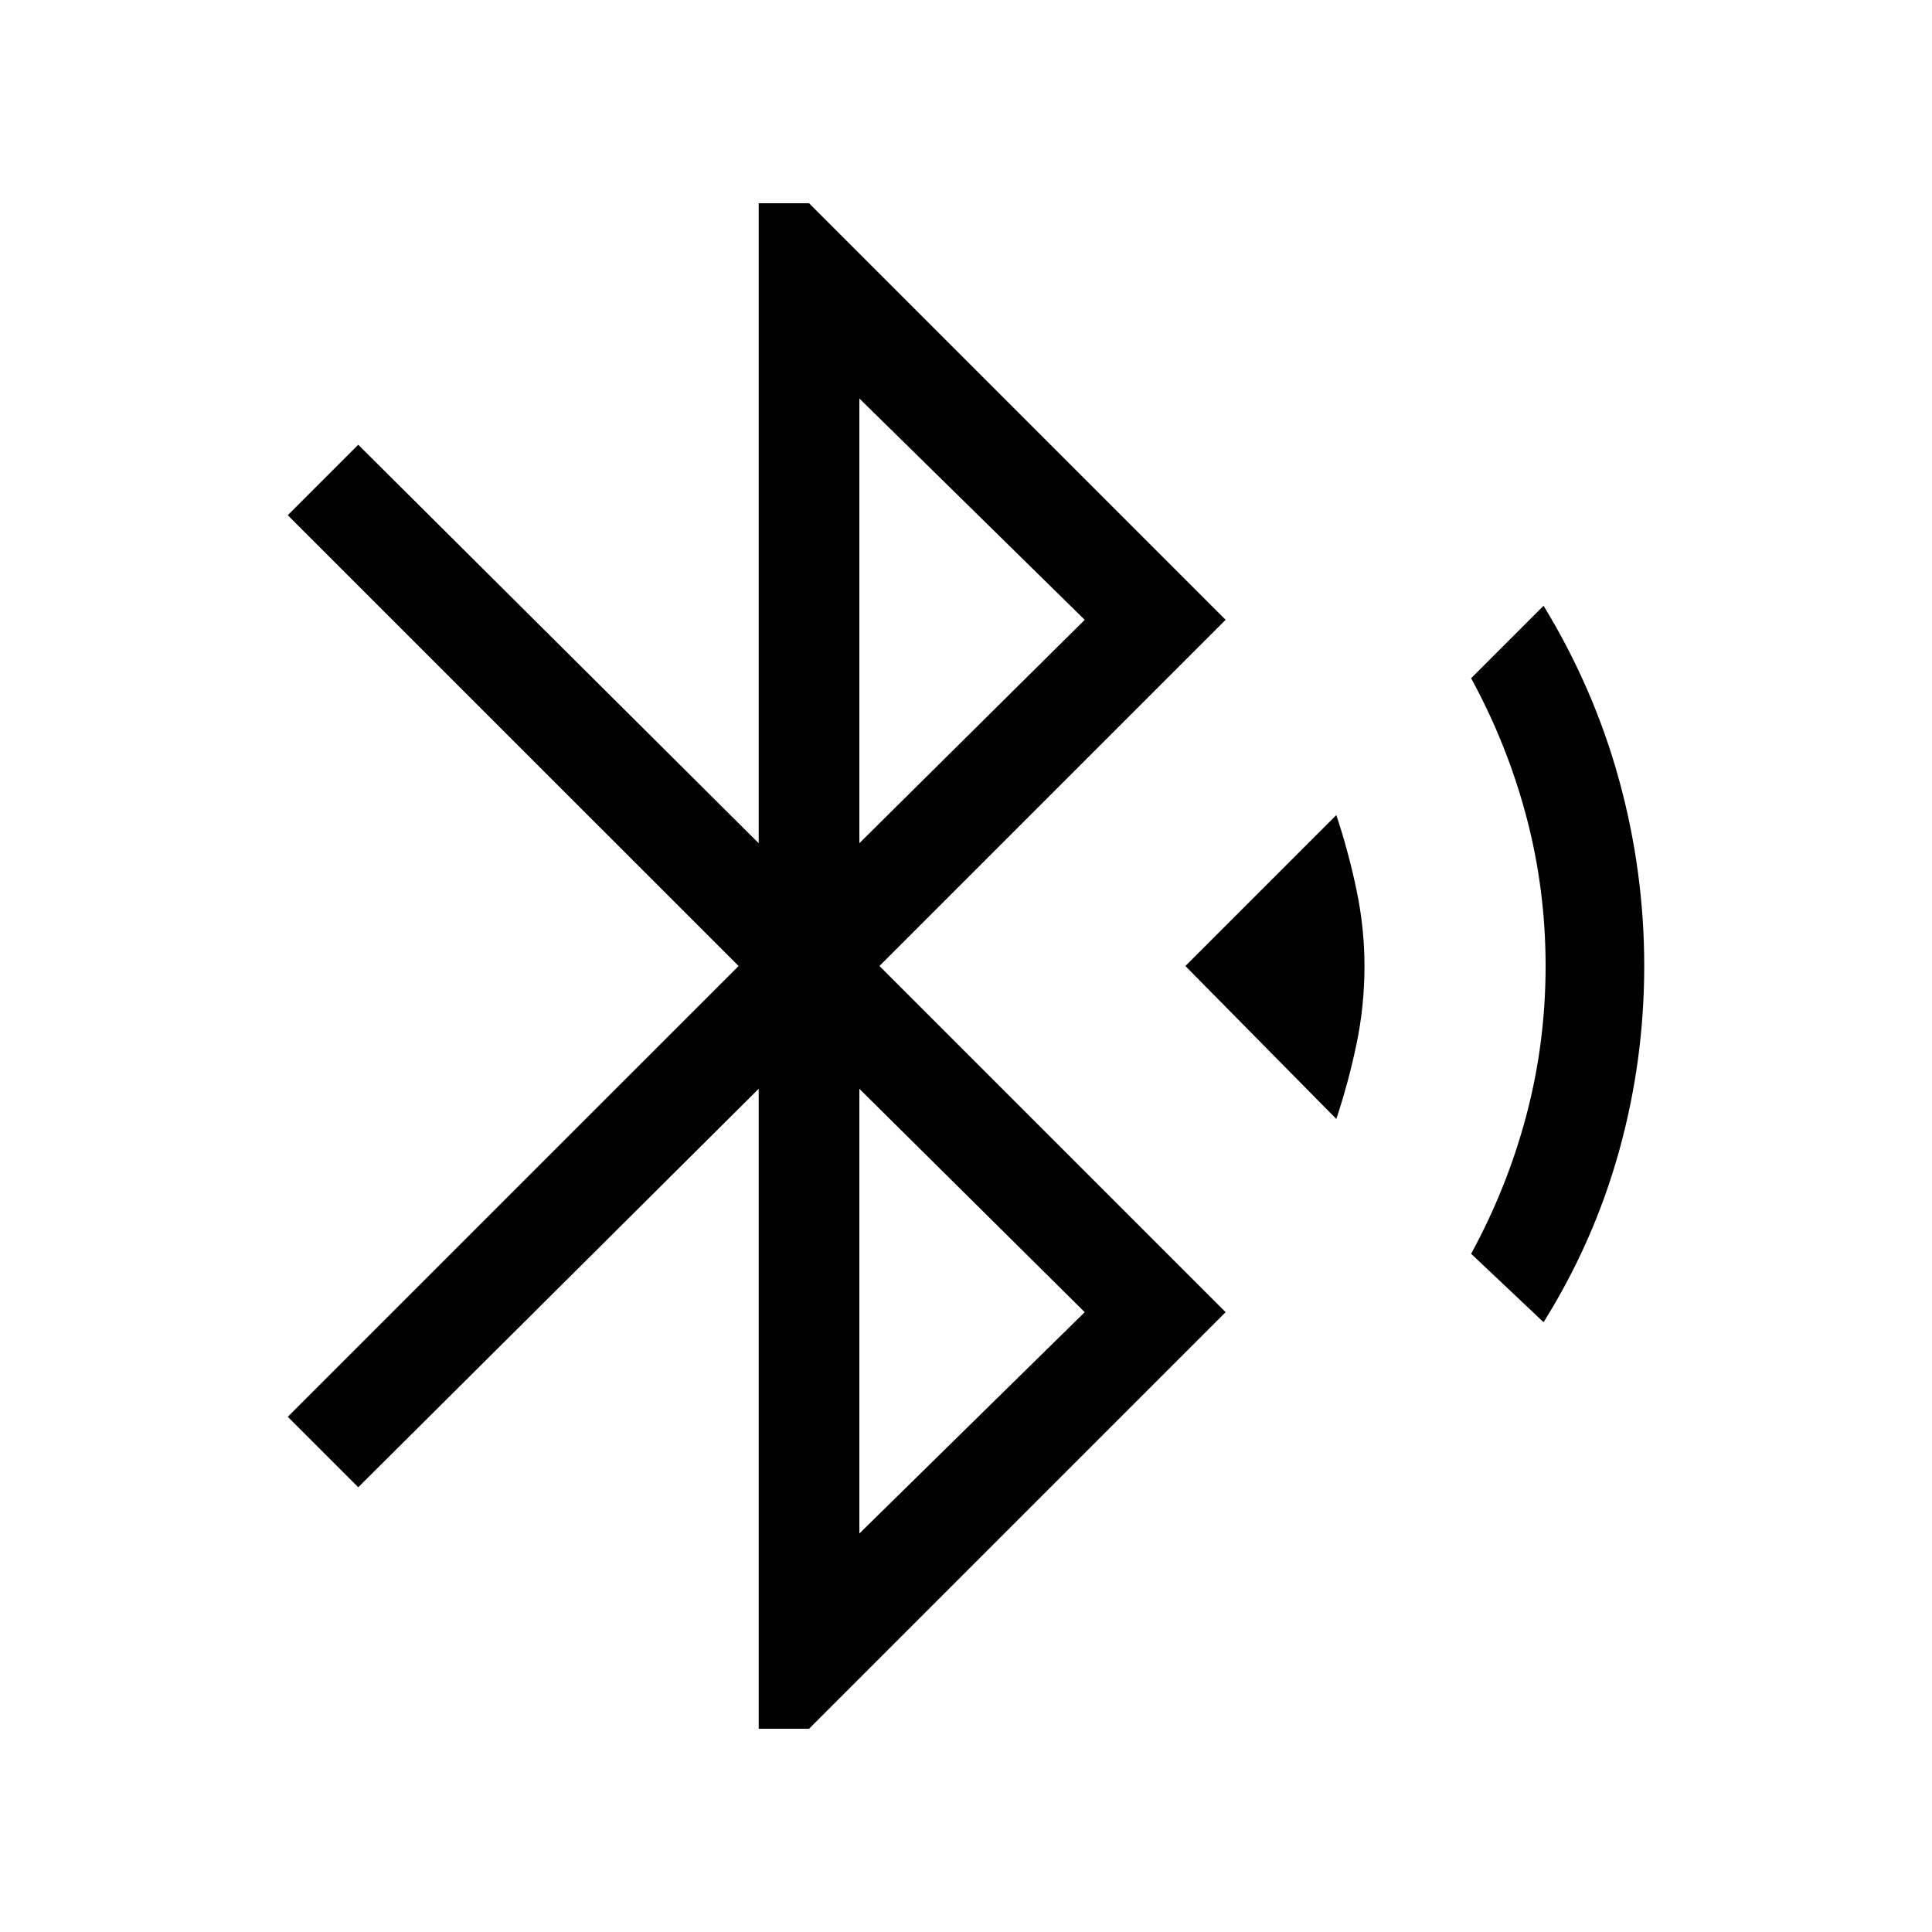 <svg xmlns="http://www.w3.org/2000/svg" viewBox="0 0 40 40"><path d="M15.708 35.792v-13.25l-8.291 8.25-1.459-1.459L15.292 20l-9.334-9.333 1.459-1.459 8.291 8.25V4.208h1.042l8.625 8.625L18.208 20l7.167 7.167-8.625 8.625Zm2.084-18.334 4.666-4.625-4.666-4.583Zm0 14.292 4.666-4.583-4.666-4.625Zm9.875-8.583L24.542 20l3.125-3.125q.25.75.416 1.542.167.791.167 1.583 0 .833-.167 1.625-.166.792-.416 1.542Zm4.291 4.208-1.5-1.417q.75-1.375 1.146-2.875Q32 21.583 32 20q0-1.583-.396-3.083-.396-1.5-1.146-2.875l1.5-1.5Q33 14.25 33.521 16.146q.521 1.896.521 3.854 0 1.958-.521 3.833-.521 1.875-1.563 3.542Z"/></svg>